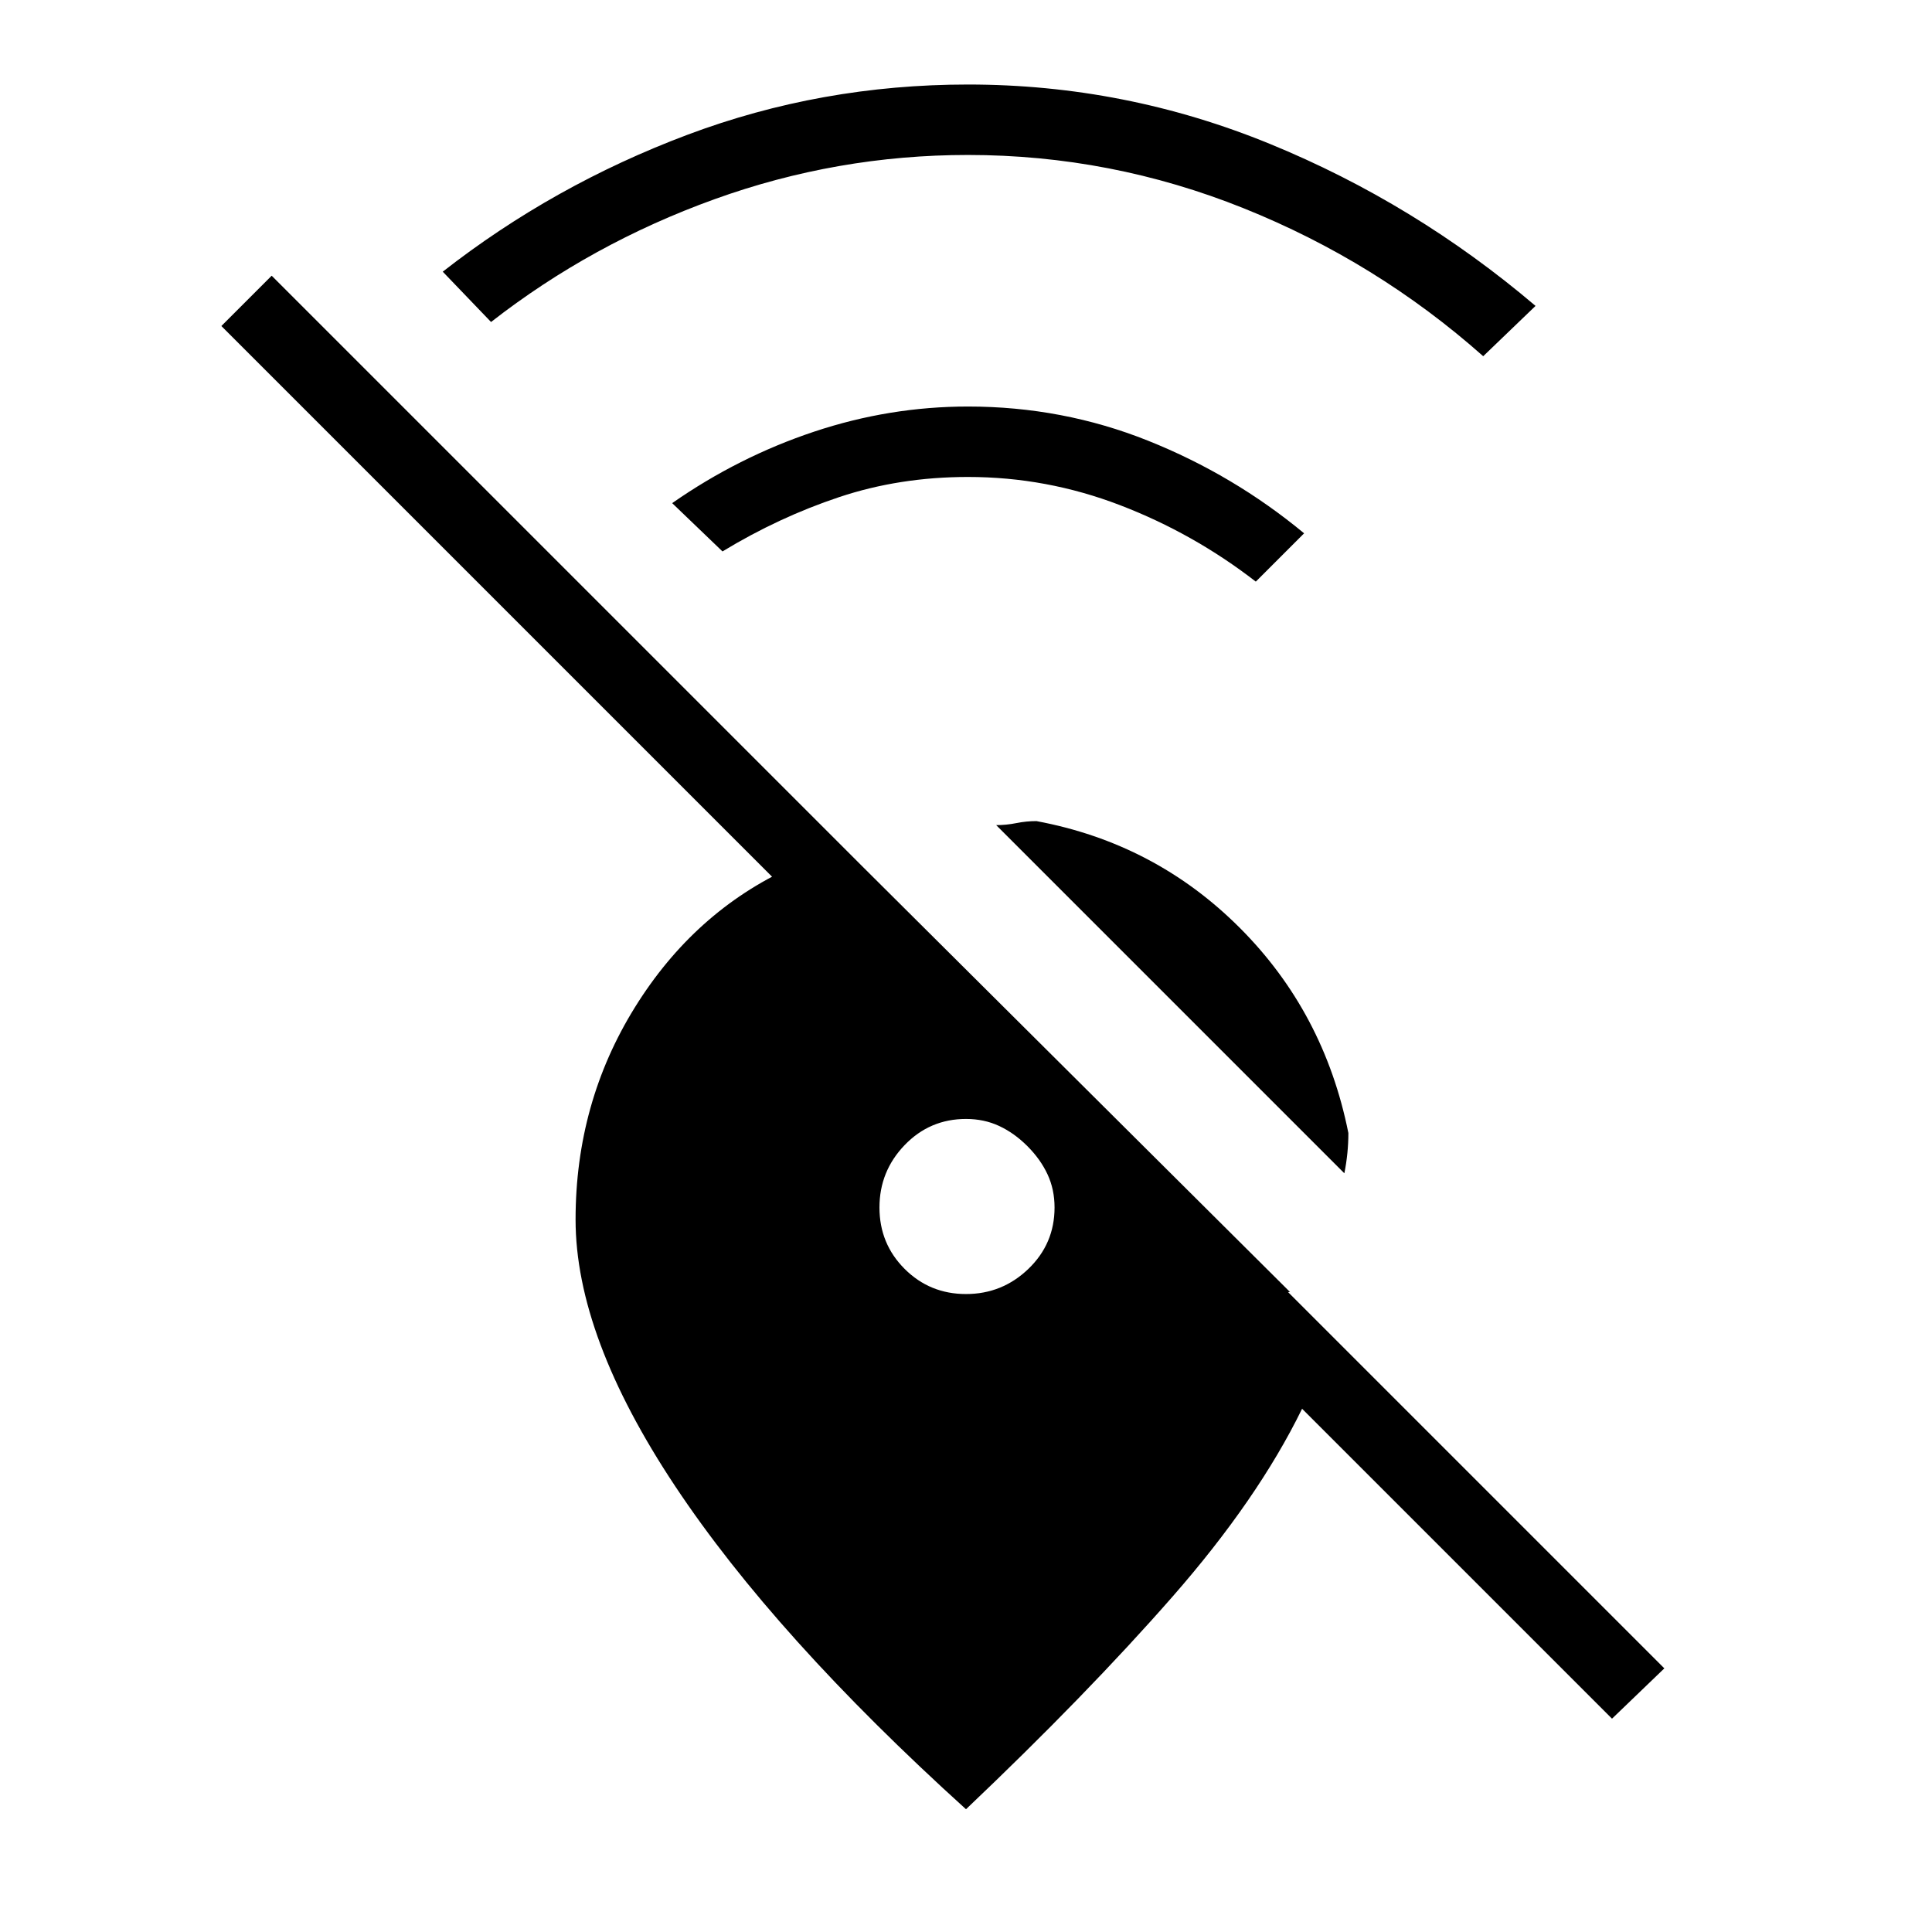 <svg xmlns="http://www.w3.org/2000/svg" height="48" viewBox="0 -960 960 960" width="48"><path d="M737-783q-53-47-119-73.5T481-883q-65 0-126 22t-111 61l-24-25q55-43 121.5-68T481-918q78 0 150 29.5T763-808l-26 25ZM624-671q-31-24-67.5-38T481-723q-34 0-64 10t-58 27l-25-24q33-23 70.5-35.5T481-758q47 0 89.5 17t77.5 46l-24 24Zm44 294L495-550q5 0 10-1t10-1q59 11 101 53t54 102q0 5-.5 10t-1.5 10Zm159 246-26 25-154-154q-22 45-64.5 93.5T480-61q-95-86-144.5-160.5T286-354q0-58 29.5-105.5T393-529h36l212 211-50 1-481-481 25-25 692 692ZM480-317q18 0 31-12.5t13-30.5q0-9-3.5-16.5t-10-14q-6.5-6.5-14-10T480-404q-18 0-30.5 13T437-360q0 18 12.5 30.5T480-317Z"/></svg>